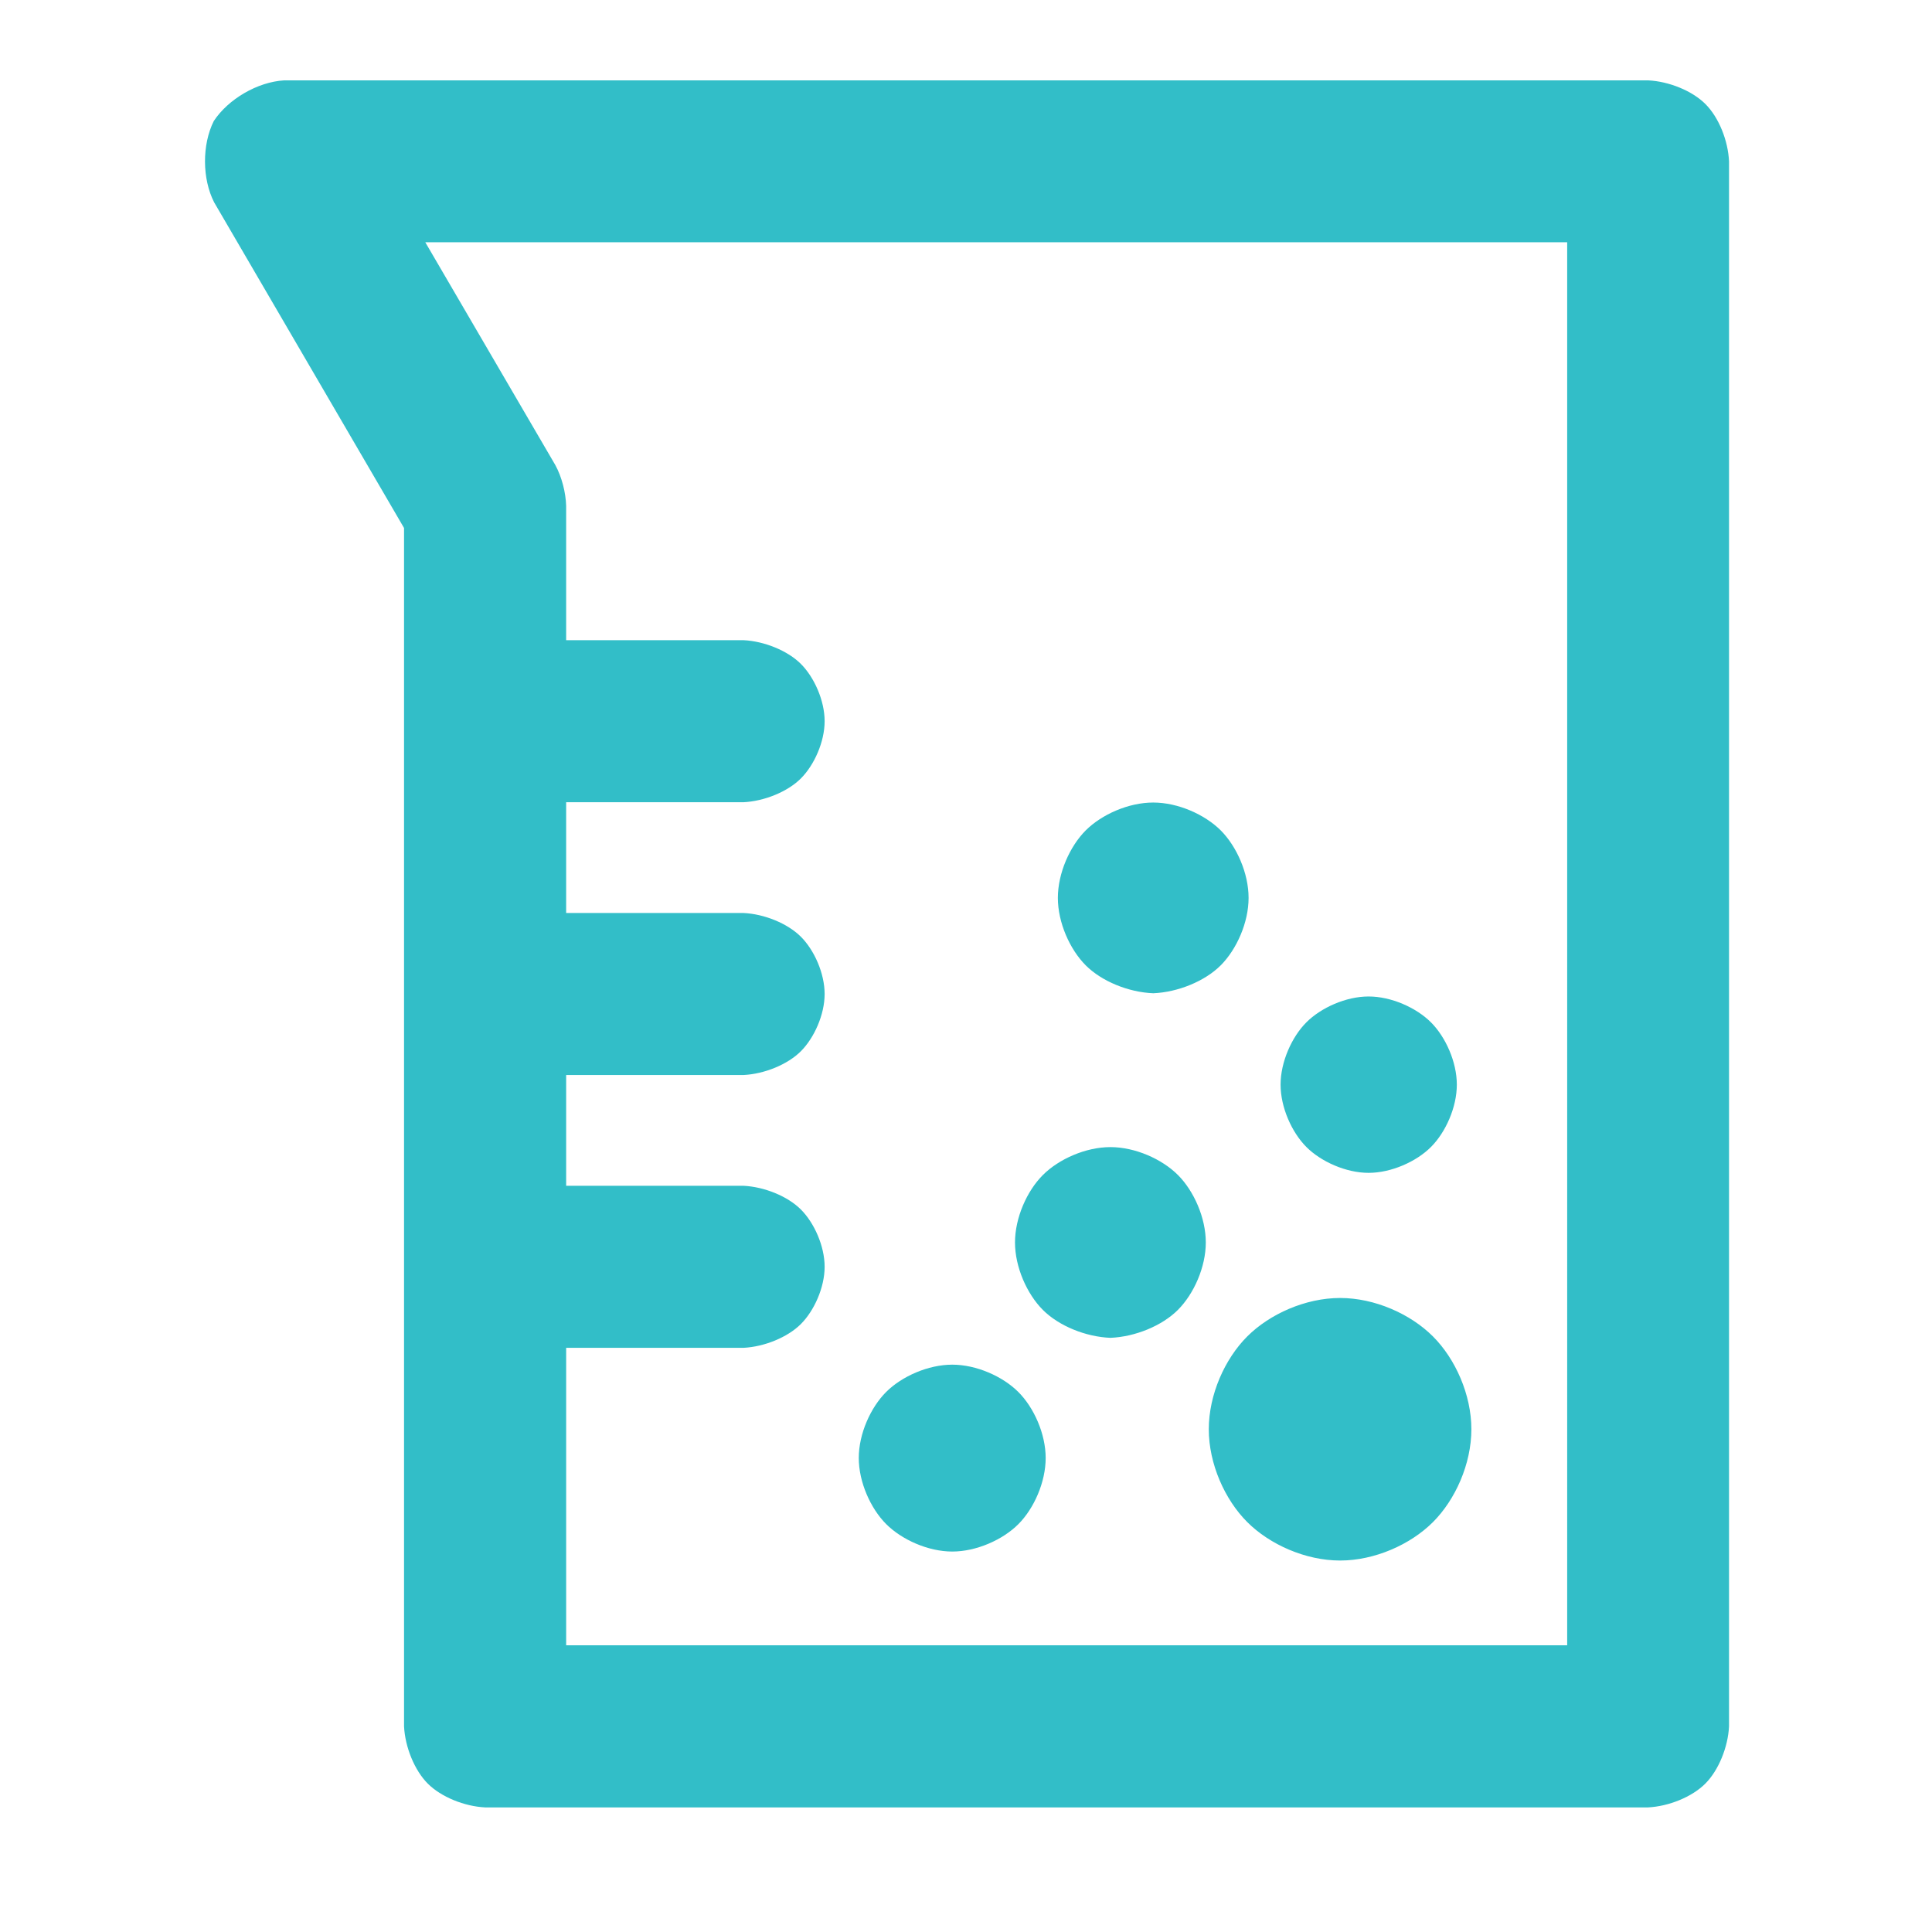 <svg height="800" viewBox="0 0 81.949 81.95" width="800" xmlns="http://www.w3.org/2000/svg"><path fill="rgb(50, 190, 200)" d="m73.34 6.846v66.383c-.043.875-.44 1.861-1.007 2.428-.566.567-1.552.964-2.429 1.008h-49.33c-.875-.044-1.861-.441-2.428-1.008s-.963-1.552-1.008-2.428v-50.833l-8.055-13.813c-.512-1-.516-2.446-.017-3.446.614-.935 1.856-1.66 2.982-1.728h57.864c.875.043 1.861.438 2.428 1.005s.961 1.55 1 2.432zm-6.865 3.43h-48.436l5.514 9.448c.276.501.446 1.173.461 1.732v5.699h7.528c.876.044 1.862.44 2.429 1.007s1.007 1.553 1.007 2.429c0 .875-.44 1.86-1.007 2.428-.566.567-1.552.964-2.429 1.009h-7.528v4.699h7.528c.876.043 1.862.44 2.429 1.007.567.566 1.007 1.552 1.007 2.429 0 .873-.44 1.858-1.006 2.426-.567.568-1.553.966-2.43 1.01h-7.528v4.699h7.528c.876.044 1.862.439 2.429 1.006s1.007 1.553 1.007 2.43c0 .874-.44 1.859-1.006 2.427-.567.567-1.553.965-2.43 1.01h-7.528v12.618h42.461zm-12.157 35.732c0-.96.473-2.022 1.094-2.643.62-.622 1.68-1.097 2.639-1.097.961 0 2.023.474 2.645 1.096.623.621 1.098 1.683 1.098 2.644s-.475 2.023-1.098 2.645c-.621.622-1.684 1.096-2.645 1.096-.959 0-2.019-.475-2.639-1.097-.621-.622-1.094-1.683-1.094-2.644zm-11.265 6.694c0-1.047.506-2.187 1.184-2.863.677-.676 1.816-1.182 2.864-1.182 1.047 0 2.187.506 2.863 1.183.676.676 1.182 1.815 1.182 2.862 0 1.044-.506 2.182-1.182 2.859-.676.678-1.814 1.142-2.862 1.186-1.049-.041-2.189-.505-2.866-1.183s-1.183-1.817-1.183-2.862zm8.22 7.923c0-1.466.678-2.984 1.631-3.937.954-.953 2.473-1.631 3.94-1.631s2.986.678 3.938 1.631c.953.953 1.629 2.472 1.629 3.937 0 1.47-.679 2.989-1.632 3.941-.953.951-2.471 1.627-3.935 1.627-1.467 0-2.986-.678-3.94-1.631-.953-.953-1.631-2.472-1.631-3.937zm-6.402-22.539c0-1.047.505-2.185 1.182-2.863.677-.676 1.815-1.182 2.863-1.182s2.186.506 2.864 1.182c.676.678 1.181 1.816 1.181 2.863 0 1.044-.505 2.182-1.181 2.86-.677.677-1.814 1.14-2.862 1.185-1.048-.041-2.187-.505-2.864-1.183s-1.183-1.817-1.183-2.862zm-8.445 23.757c0-1.024.501-2.141 1.164-2.802s1.781-1.156 2.802-1.156c1.022 0 2.139.496 2.801 1.158.663.661 1.161 1.777 1.161 2.8 0 1.027-.497 2.146-1.16 2.809-.662.663-1.78 1.16-2.802 1.16-1.023 0-2.142-.502-2.805-1.166-.662-.664-1.161-1.782-1.161-2.803z"/></svg>